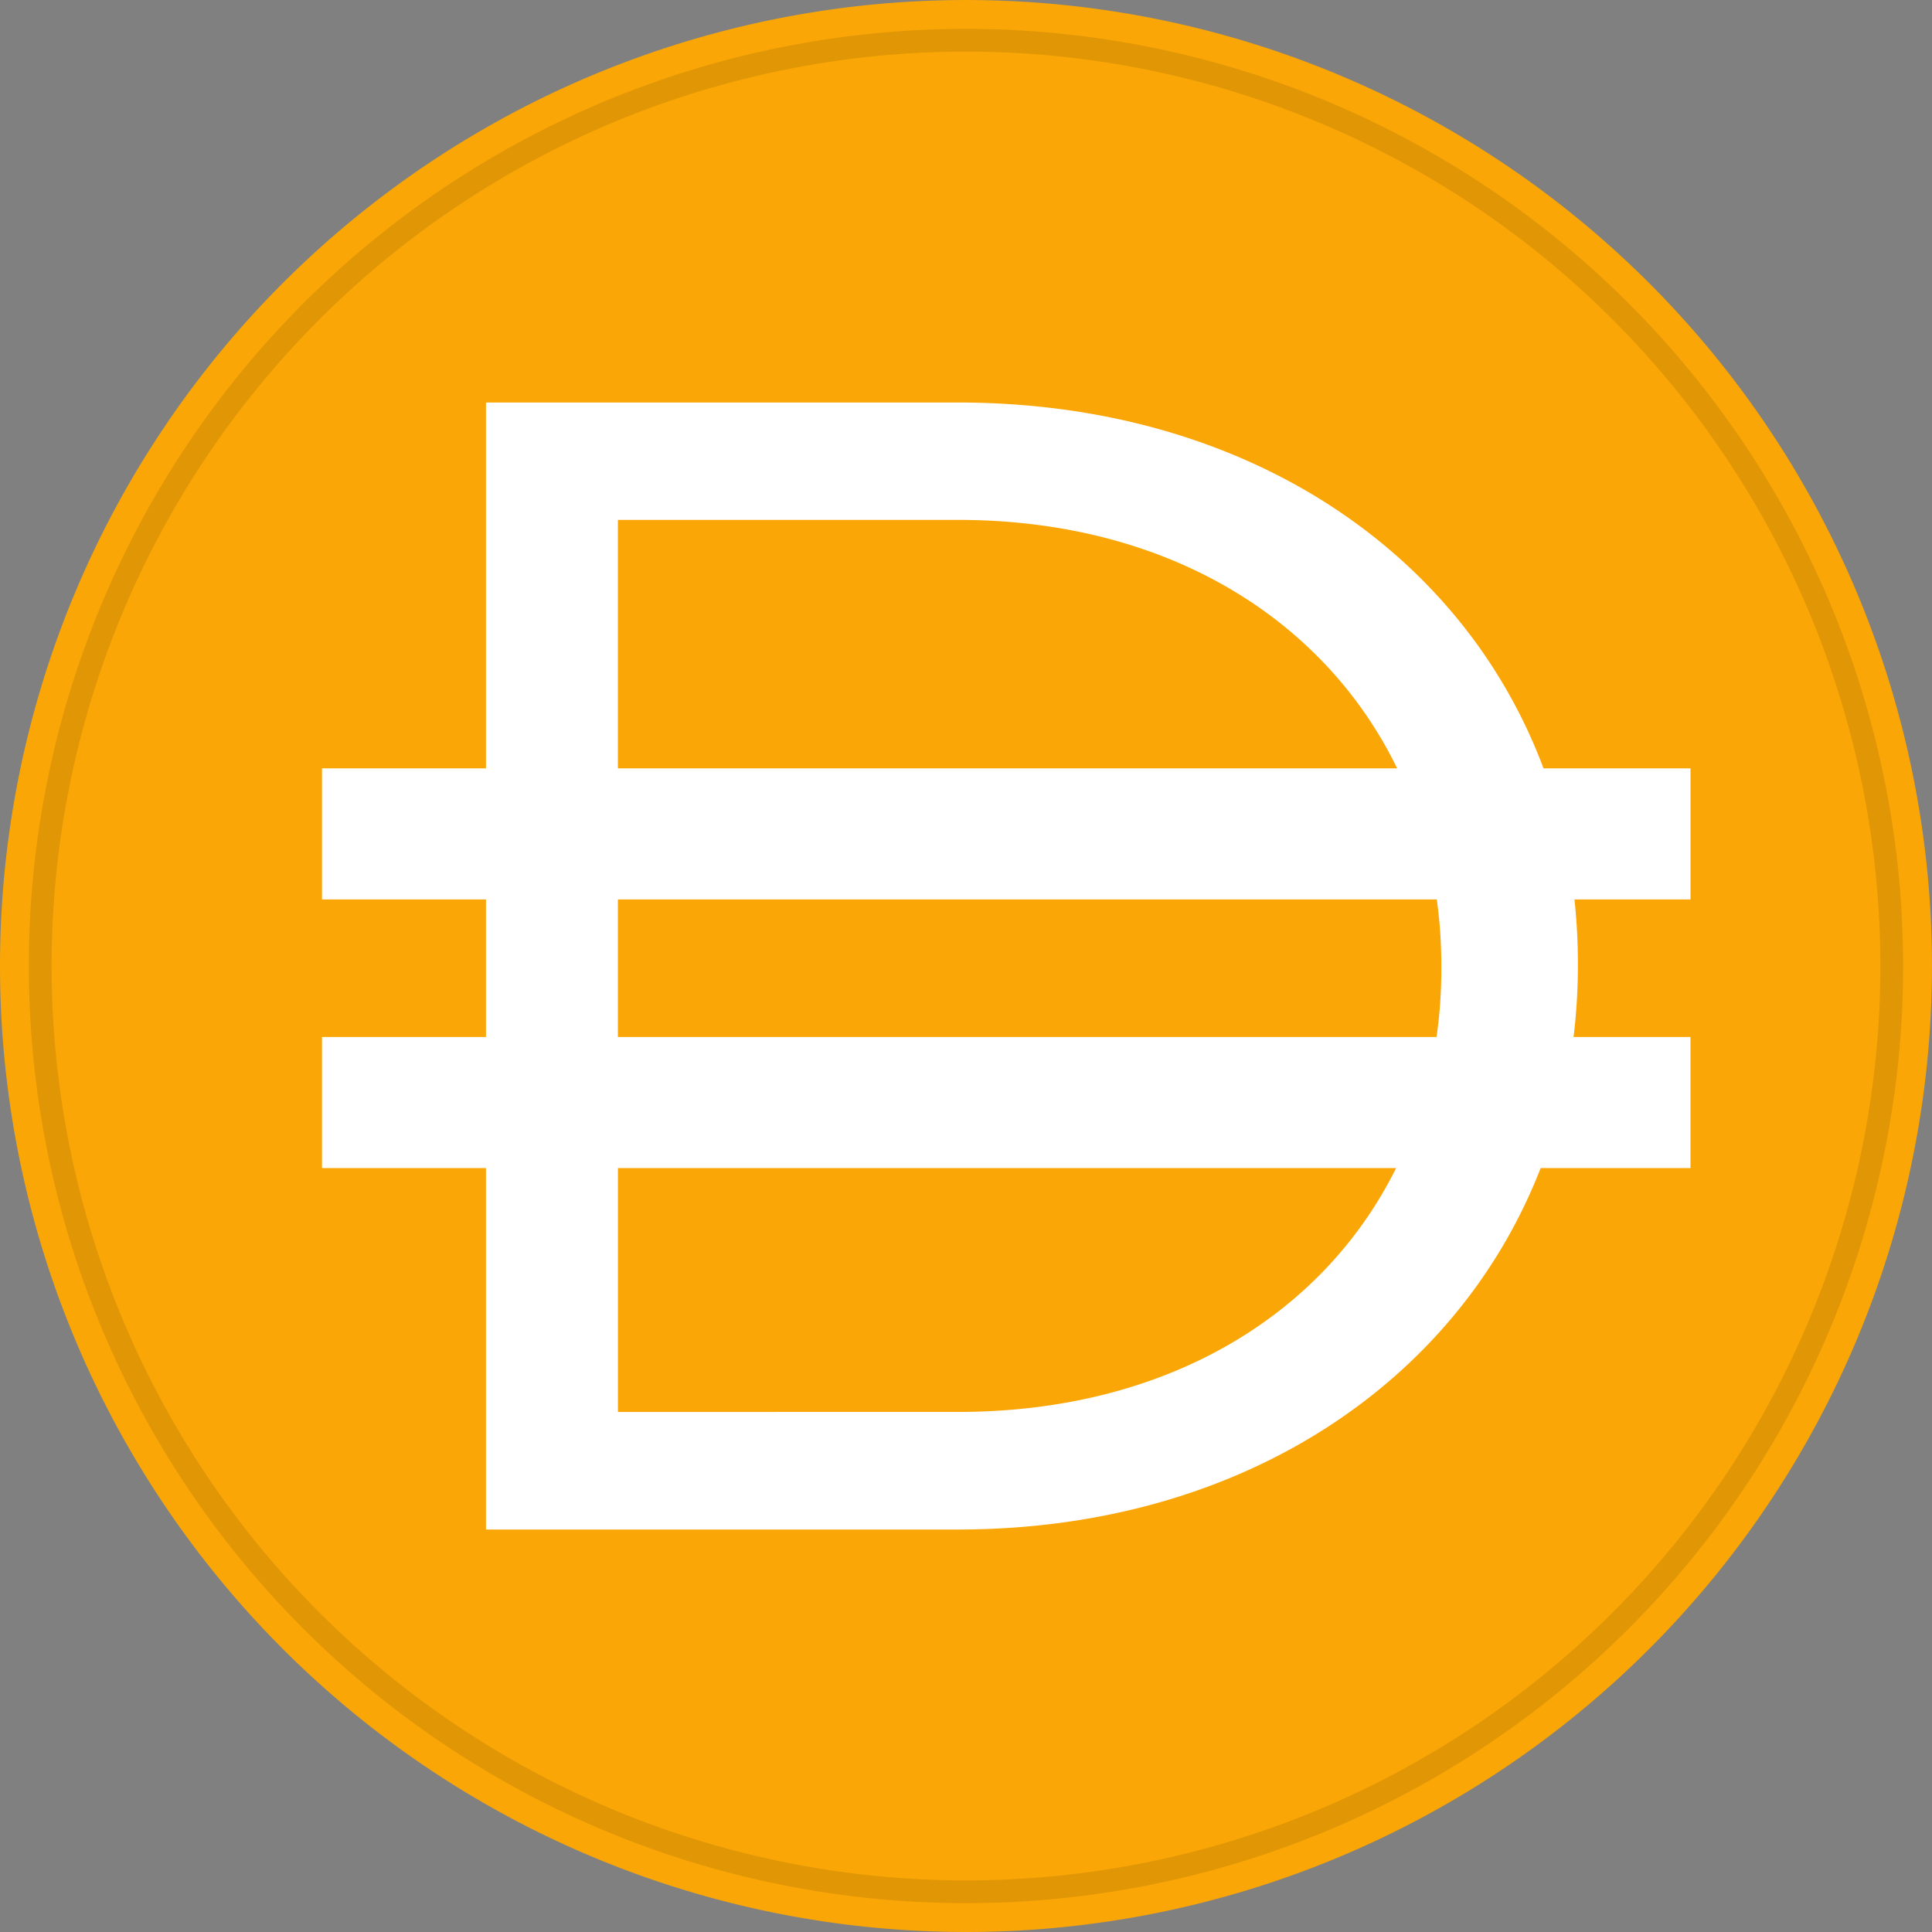 <svg id="dai" xmlns="http://www.w3.org/2000/svg" width="85.093" height="85.093" viewBox="0 0 85.093 85.093">
  <rect x="0" y="0" width="85.093" height="85.093" fill="#808080" stroke="none"/>
  <path id="Path_100" data-name="Path 100" d="M42.546,85.093A42.546,42.546,0,1,0,0,42.546,42.547,42.547,0,0,0,42.546,85.093Z" fill="#f9a606"/>
  <path id="Path_101" data-name="Path 101" d="M82.047,41.274A40.774,40.774,0,1,1,41.274.5,40.774,40.774,0,0,1,82.047,41.274Z" transform="translate(1.273 1.273)" fill="none" stroke="rgba(0,0,0,0.1)" stroke-width="1"/>
  <path id="Path_102" data-name="Path 102" d="M11.223,5H32.008C44.651,5,54.234,11.564,57.8,21.114h6.475v5.773H59.163a25.561,25.561,0,0,1,.151,2.786v.142a25.577,25.577,0,0,1-.191,3.131h5.151v5.773h-6.6c-3.659,9.418-13.168,15.919-25.669,15.919H11.223V38.719H4V32.946h7.223V26.887H4V21.114h7.223Zm5.811,33.719v10.74H32.008c9.241,0,16.106-4.3,19.3-10.74Zm36.056-5.773H17.033V26.887H53.1a21.08,21.08,0,0,1,.2,2.928v.142A20.953,20.953,0,0,1,53.089,32.946ZM32.008,10.17c9.283,0,16.169,4.415,19.346,10.944H17.033V10.17Z" transform="translate(10.182 12.728)" fill="#fff" fill-rule="evenodd"/>
</svg>
